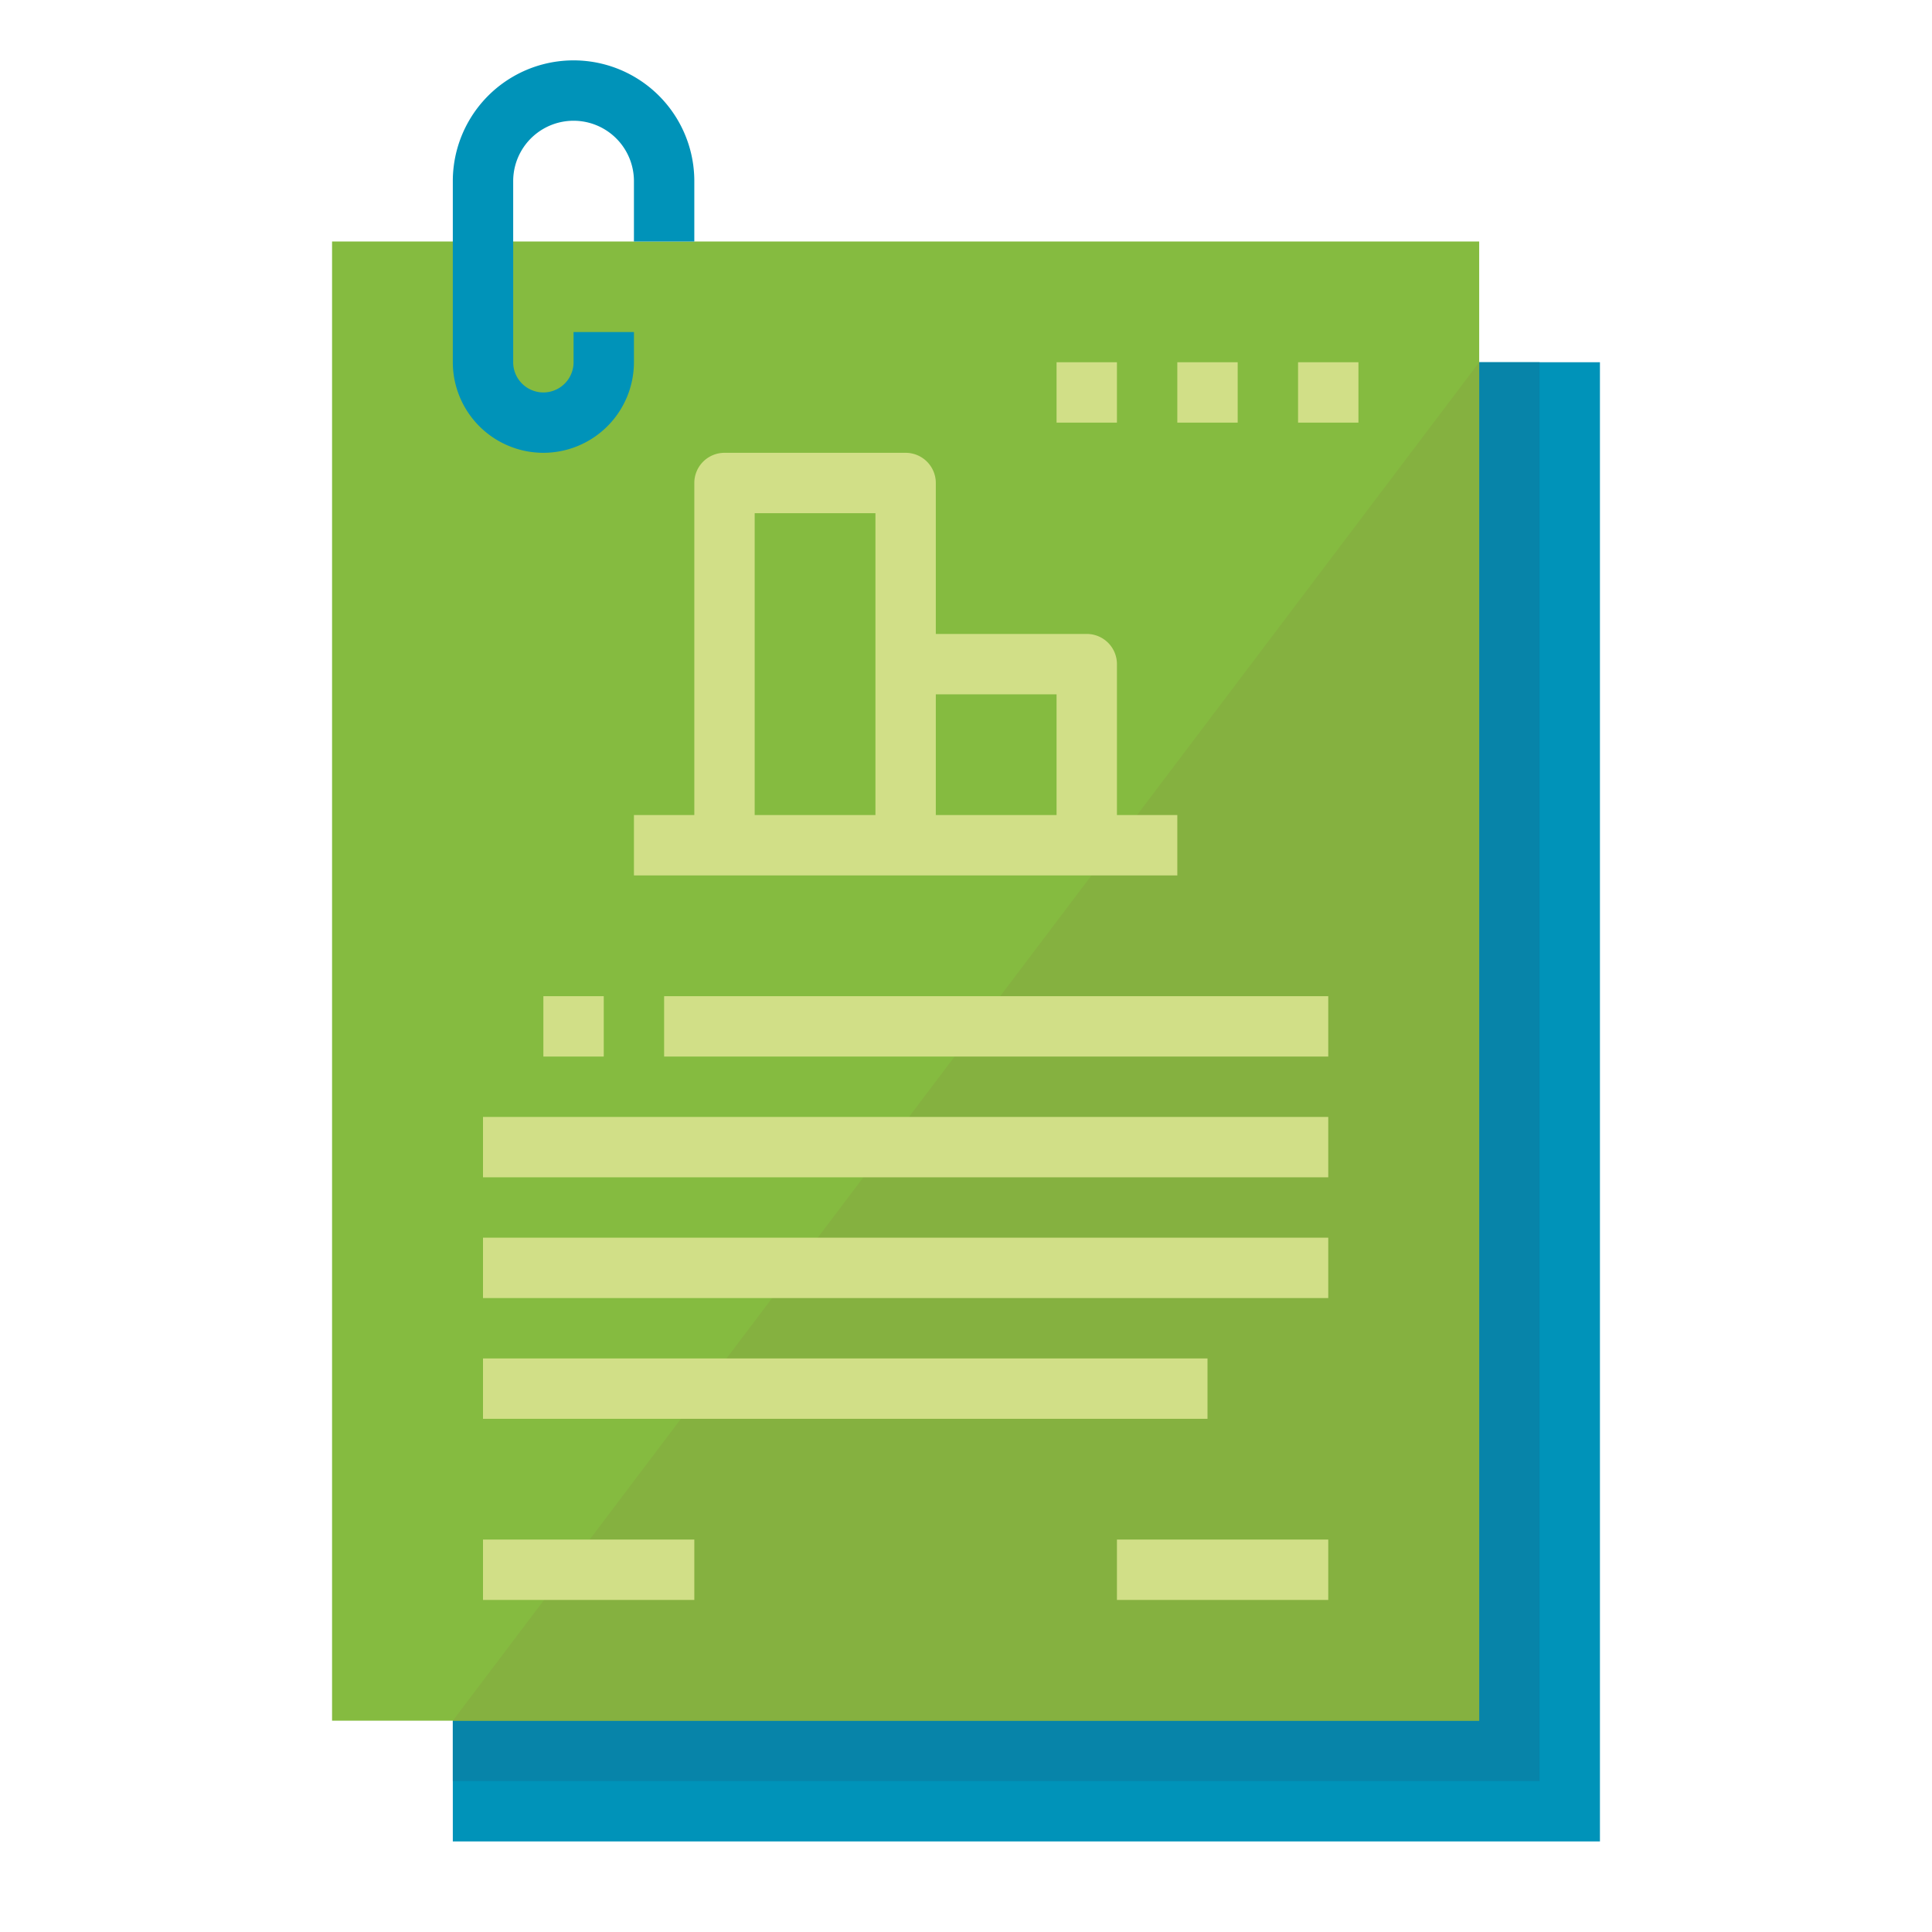 <svg height="512" viewBox="0 0 512 512" width="512" xmlns="http://www.w3.org/2000/svg"><g id="Flat"><path d="m392 96h32v392h-304v-32z" fill="#0093b9"/><path d="m120 456v16h288v-376h-16z" fill="#0784a9"/><path d="m88 64h304v392h-304z" fill="#85bb40"/><path d="m392 96v360h-272z" fill="#85b140"/><path d="m144 120a24.027 24.027 0 0 1 -24-24v-48a32 32 0 0 1 64 0v16h-16v-16a16 16 0 0 0 -32 0v48a8 8 0 0 0 16 0v-8h16v8a24.027 24.027 0 0 1 -24 24z" fill="#0093b9"/><g fill="#d1df87"><path d="m312 216h-16v-40a8 8 0 0 0 -8-8h-40v-40a8 8 0 0 0 -8-8h-48a8 8 0 0 0 -8 8v88h-16v16h144zm-32-32v32h-32v-32zm-80-48h32v80h-32z"/><path d="m128 408h56v16h-56z"/><path d="m296 408h56v16h-56z"/><path d="m144 264h16v16h-16z"/><path d="m176 264h176v16h-176z"/><path d="m128 296h224v16h-224z"/><path d="m128 328h224v16h-224z"/><path d="m128 360h192v16h-192z"/><path d="m344 96h16v16h-16z"/><path d="m312 96h16v16h-16z"/><path d="m280 96h16v16h-16z"/></g></g></svg>